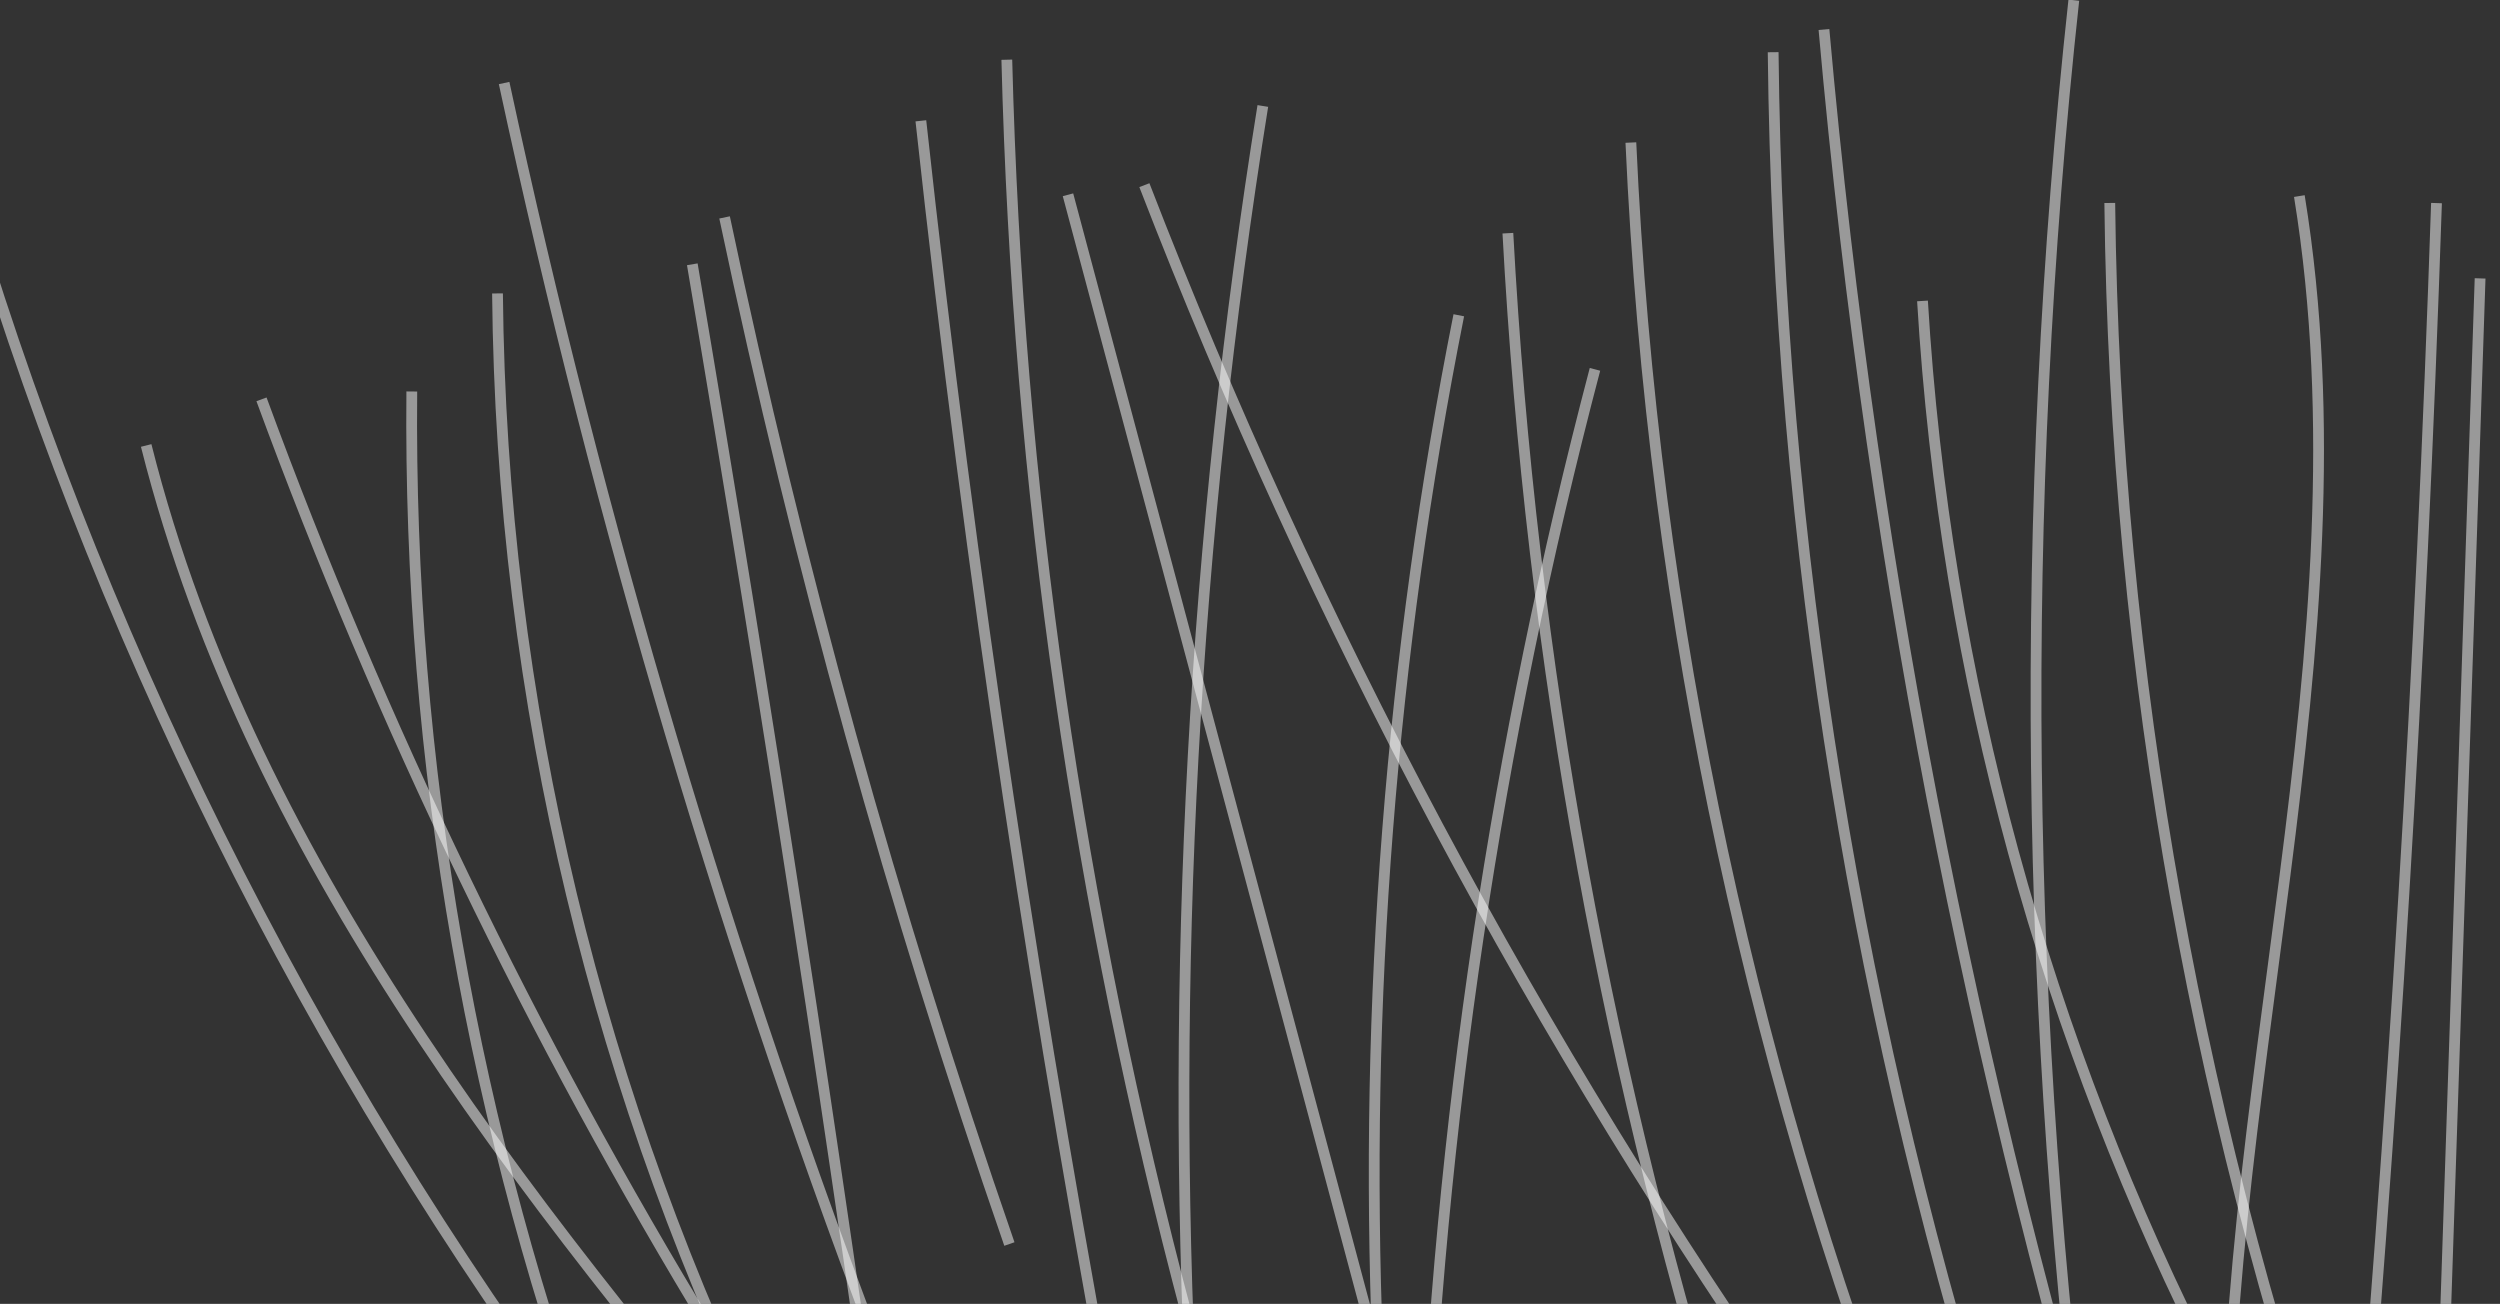 <svg width="232" height="121" viewBox="0 0 232 121" fill="none" xmlns="http://www.w3.org/2000/svg">
<rect x="0" y="0" width="232" height="121" fill="#333333" stroke="none"/>
<g clip-path="url(#clip0_600_1172)">
<path d="M193.999 142.034C187.823 94.92 187.303 47.252 192.45 0.018" stroke="white" stroke-opacity="0.5" stroke-miterlimit="10"/>
<path d="M206.703 144.801C205.219 102.448 220.188 60.041 213.38 18.195" stroke="white" stroke-opacity="0.5" stroke-miterlimit="10"/>
<path d="M218.338 146.807C222.078 104.234 224.668 61.581 226.107 18.846" stroke="white" stroke-opacity="0.5" stroke-miterlimit="10"/>
<path d="M218.779 146.4C204.037 105.417 196.268 62.315 195.787 18.835" stroke="white" stroke-opacity="0.5" stroke-miterlimit="10"/>
<path d="M205.611 127.461C189.745 96.462 180.487 62.588 178.408 27.927" stroke="white" stroke-opacity="0.5" stroke-miterlimit="10"/>
<path d="M110.604 130.775C108.568 90.345 110.775 49.817 117.19 9.835" stroke="white" stroke-opacity="0.5" stroke-miterlimit="10"/>
<path d="M127.85 125.137C126.566 92.997 129.092 60.82 135.376 29.257" stroke="white" stroke-opacity="0.5" stroke-miterlimit="10"/>
<path d="M132.137 140.549C133.549 104.666 138.871 69.037 148.013 34.276" stroke="white" stroke-opacity="0.5" stroke-miterlimit="10"/>
<path d="M161.283 138.462C149.248 100.553 142.075 61.307 139.931 21.641" stroke="white" stroke-opacity="0.5" stroke-miterlimit="10"/>
<path d="M110.219 122.366C100.058 84.195 94.425 44.992 93.433 5.541" stroke="white" stroke-opacity="0.5" stroke-miterlimit="10"/>
<path d="M72.244 135.831C55.421 102.009 46.511 64.897 46.169 27.23" stroke="white" stroke-opacity="0.5" stroke-miterlimit="10"/>
<path d="M83.008 146.689C77.381 105.877 71.126 65.156 64.245 24.526" stroke="white" stroke-opacity="0.5" stroke-miterlimit="10"/>
<path d="M55.886 137.2C43.872 104.902 37.886 70.728 38.215 36.329" stroke="white" stroke-opacity="0.5" stroke-miterlimit="10"/>
<path d="M93.671 115.445C82.868 84.259 74.041 52.441 67.241 20.176" stroke="white" stroke-opacity="0.5" stroke-miterlimit="10"/>
<path d="M66.142 123.811C49.377 96.293 35.354 67.241 24.267 37.059" stroke="white" stroke-opacity="0.5" stroke-miterlimit="10"/>
<path d="M226.254 142.656L230.153 25.835" stroke="white" stroke-opacity="0.5" stroke-miterlimit="10"/>
<path d="M229.57 150.926C239.99 101.408 246.702 51.202 249.65 0.715" stroke="white" stroke-opacity="0.5" stroke-miterlimit="10"/>
<path d="M179.259 142.57C162.773 101.272 153.341 57.566 151.345 13.229" stroke="white" stroke-opacity="0.5" stroke-miterlimit="10"/>
<path d="M167.644 132.409C142.556 96.564 121.926 57.878 106.198 17.183" stroke="white" stroke-opacity="0.5" stroke-miterlimit="10"/>
<path d="M104.284 136.97C96.341 95.313 90.065 53.393 85.456 11.211" stroke="white" stroke-opacity="0.5" stroke-miterlimit="10"/>
<path d="M82.559 127.955C67.546 88.827 55.585 48.627 46.782 7.705" stroke="white" stroke-opacity="0.5" stroke-miterlimit="10"/>
<path d="M77.216 145.215C50.739 113.82 23.536 80.959 13.565 41.34" stroke="white" stroke-opacity="0.5" stroke-miterlimit="10"/>
<path d="M59.983 140.601C32.746 105.512 11.997 65.966 -1.314 23.776" stroke="white" stroke-opacity="0.5" stroke-miterlimit="10"/>
<path d="M128.651 128.665L99.109 18.076" stroke="white" stroke-opacity="0.5" stroke-miterlimit="10"/>
<path d="M186.395 139.081C172.397 95.651 165.035 50.41 164.549 4.844" stroke="white" stroke-opacity="0.5" stroke-miterlimit="10"/>
<path d="M199.317 153.238C183.897 104.268 173.822 53.816 169.264 2.738" stroke="white" stroke-opacity="0.5" stroke-miterlimit="10"/>
</g>
<defs>
<clipPath id="clip0_600_1172">
<rect width="238.999" height="138.297" fill="white" transform="matrix(-1 0 0 1 239 0)"/>
</clipPath>
</defs>
</svg>
